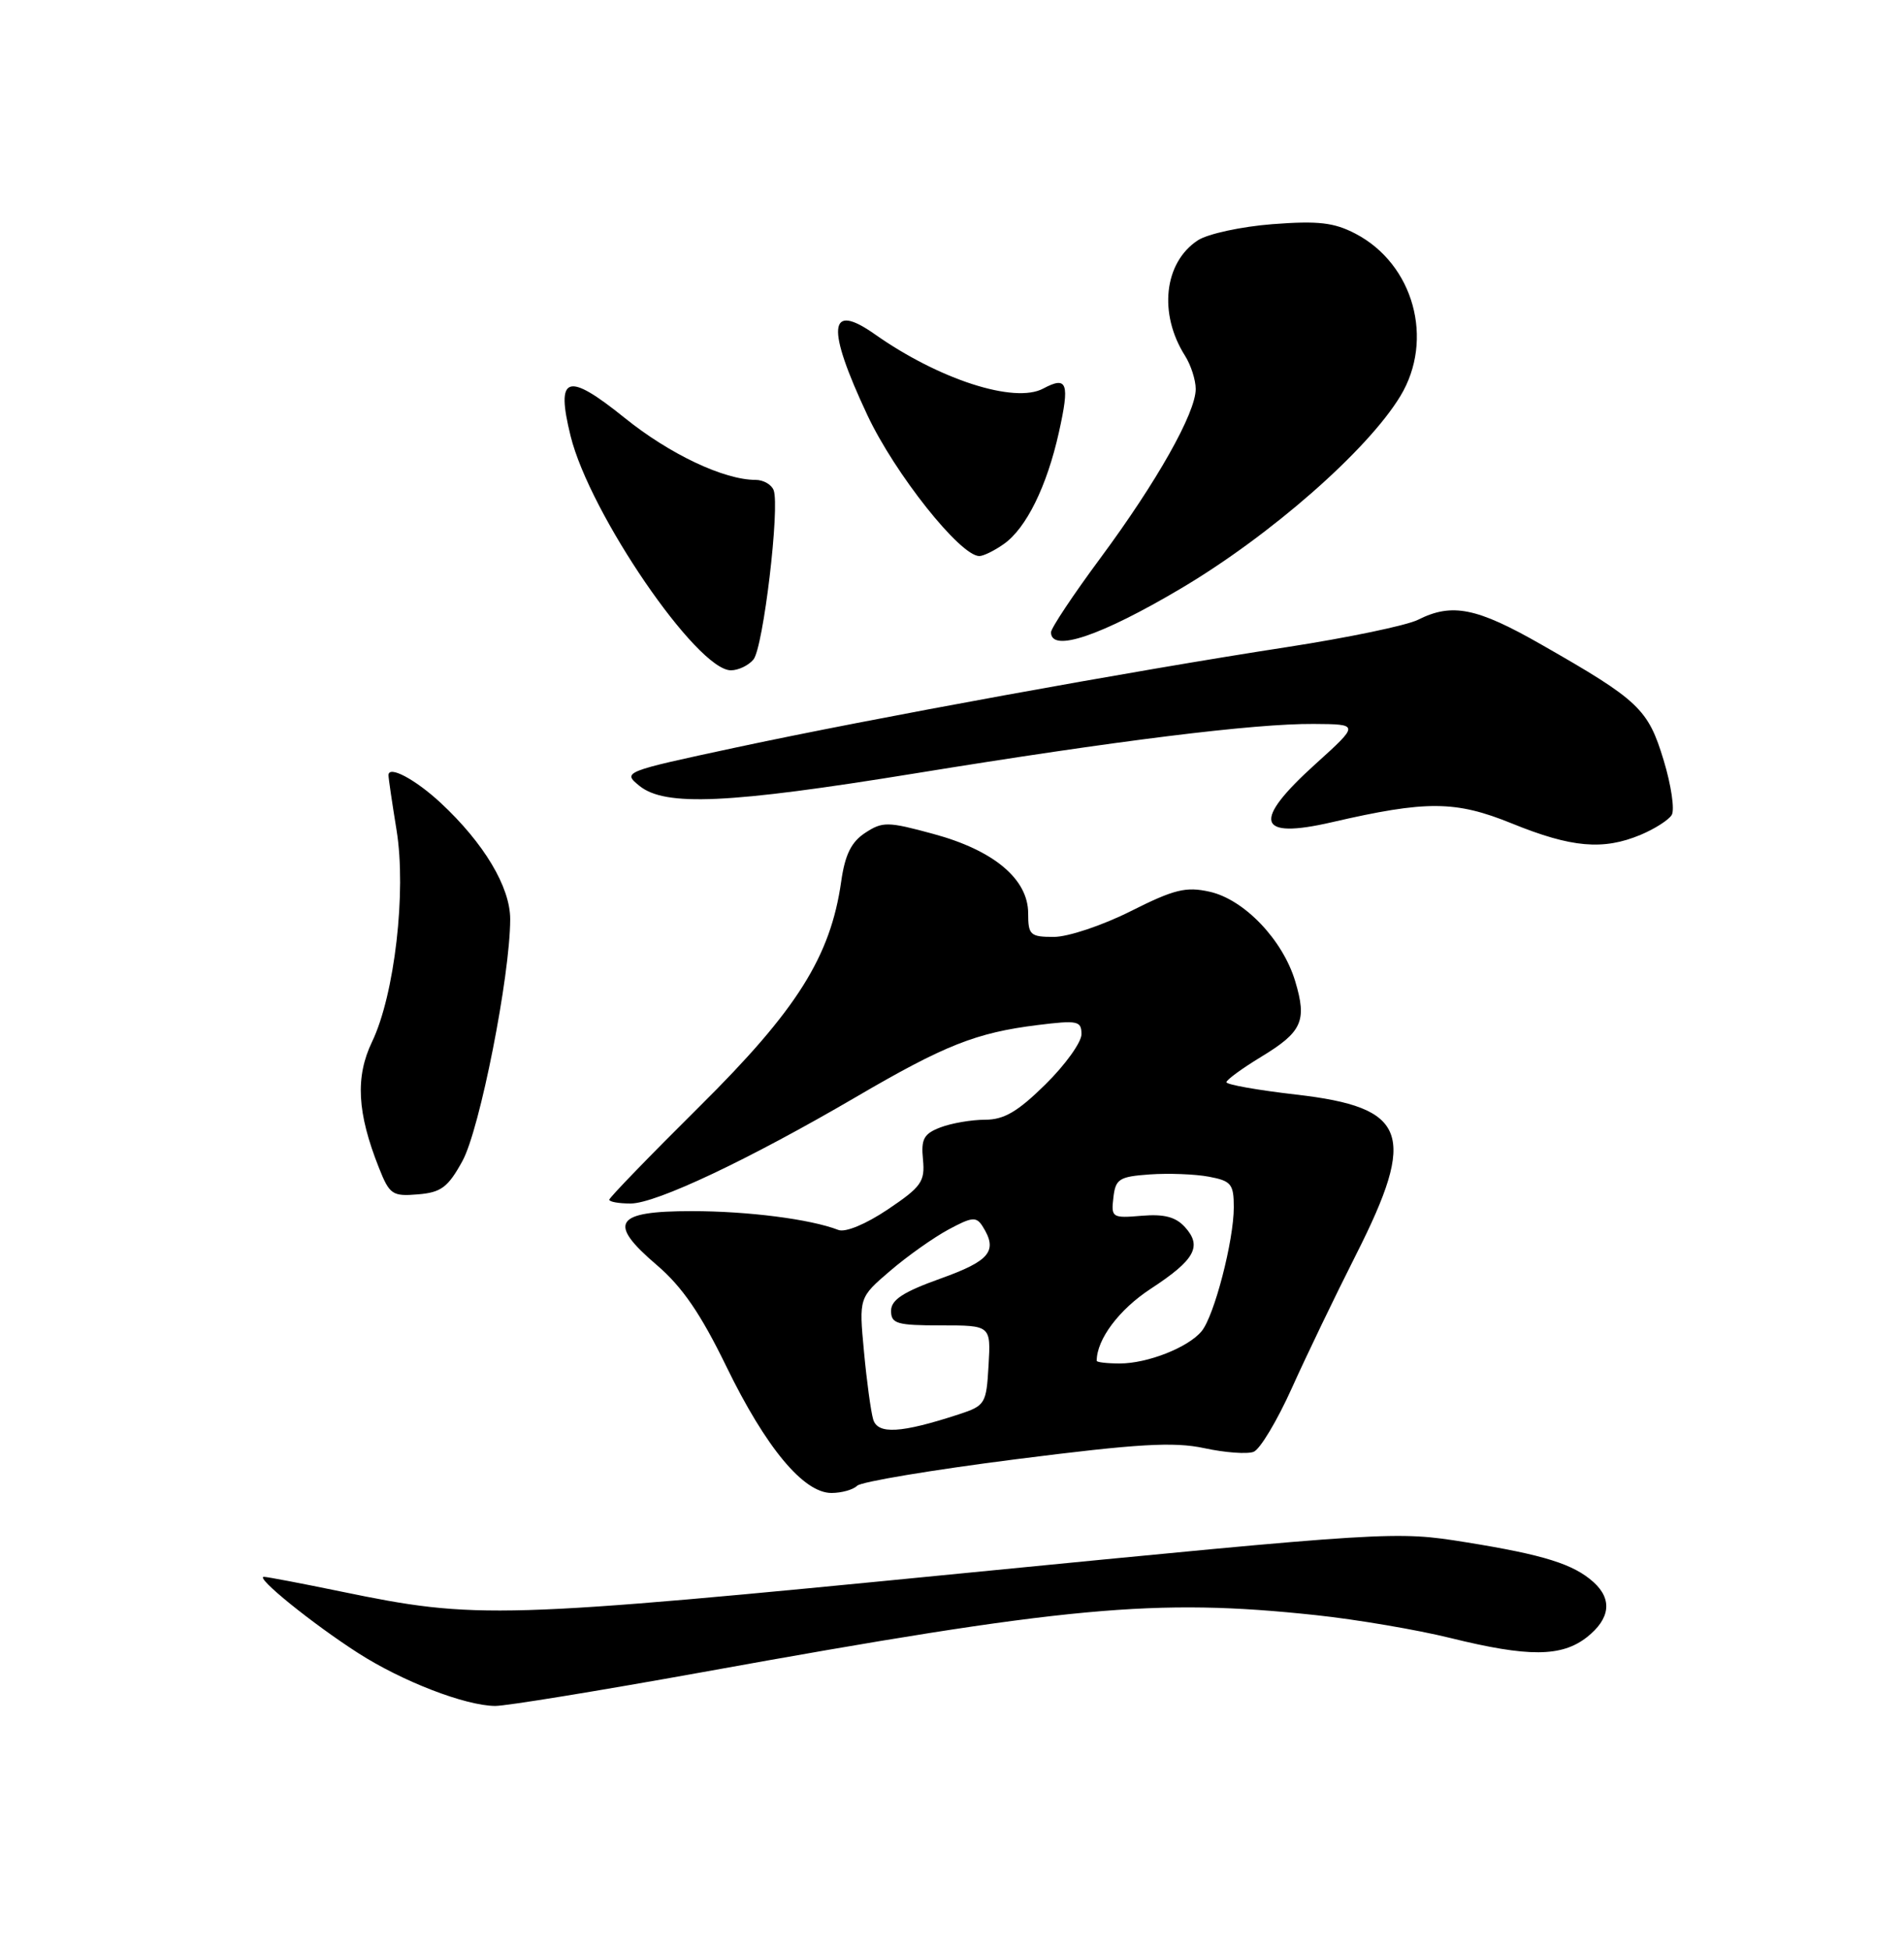 <?xml version="1.0" encoding="UTF-8" standalone="no"?>
<!DOCTYPE svg PUBLIC "-//W3C//DTD SVG 1.1//EN" "http://www.w3.org/Graphics/SVG/1.1/DTD/svg11.dtd" >
<svg xmlns="http://www.w3.org/2000/svg" xmlns:xlink="http://www.w3.org/1999/xlink" version="1.1" viewBox="0 0 250 256">
 <g >
 <path fill="currentColor"
d=" M 92.21 219.53 C 140.14 210.86 151.73 209.79 172.79 212.04 C 178.13 212.61 186.07 213.96 190.44 215.04 C 200.68 217.57 205.04 217.54 208.37 214.93 C 211.42 212.52 211.73 209.97 209.25 207.72 C 206.61 205.34 202.73 204.12 192.48 202.47 C 183.25 200.99 182.71 201.02 126.34 206.55 C 65.36 212.54 62.61 212.62 44.83 208.95 C 39.70 207.89 35.12 207.02 34.66 207.01 C 33.39 206.99 41.01 213.16 47.03 217.02 C 52.81 220.73 61.06 223.92 65.00 223.96 C 66.38 223.98 78.62 221.98 92.21 219.53 Z  M 112.55 195.05 C 113.07 194.53 122.43 192.97 133.34 191.58 C 149.44 189.53 154.11 189.26 158.13 190.12 C 160.85 190.71 163.77 190.92 164.60 190.60 C 165.44 190.28 167.69 186.52 169.61 182.26 C 171.53 177.99 175.33 170.10 178.05 164.72 C 186.09 148.82 184.80 145.38 170.19 143.70 C 165.14 143.12 161.01 142.39 161.03 142.07 C 161.05 141.76 163.08 140.27 165.55 138.77 C 170.98 135.48 171.63 134.05 170.07 128.84 C 168.44 123.39 163.38 118.09 158.84 117.07 C 155.72 116.37 154.18 116.75 148.47 119.62 C 144.78 121.48 140.24 123.00 138.38 123.00 C 135.27 123.00 135.00 122.75 135.00 119.90 C 135.00 115.41 130.48 111.62 122.55 109.48 C 116.56 107.85 115.89 107.84 113.60 109.34 C 111.77 110.54 110.95 112.21 110.45 115.73 C 109.05 125.58 104.64 132.59 91.86 145.25 C 85.34 151.72 80.00 157.23 80.00 157.50 C 80.00 157.78 81.26 158.00 82.80 158.00 C 86.14 158.00 98.30 152.25 112.39 144.02 C 124.05 137.20 128.18 135.57 136.25 134.57 C 141.50 133.92 142.00 134.02 142.00 135.78 C 142.00 136.83 139.88 139.79 137.28 142.35 C 133.64 145.94 131.83 147.00 129.35 147.00 C 127.58 147.00 124.95 147.45 123.50 148.00 C 121.30 148.84 120.92 149.52 121.19 152.23 C 121.47 155.12 120.98 155.81 116.58 158.77 C 113.69 160.71 111.00 161.83 110.08 161.47 C 106.41 160.05 98.20 159.00 90.83 159.00 C 80.69 159.00 79.71 160.51 86.25 166.09 C 89.59 168.95 92.00 172.47 95.37 179.39 C 100.55 190.04 105.50 196.00 109.17 196.00 C 110.51 196.00 112.03 195.57 112.55 195.05 Z  M 60.72 152.42 C 63.00 148.27 66.98 128.11 66.99 120.68 C 67.00 116.46 63.54 110.68 57.85 105.39 C 54.49 102.28 50.99 100.43 51.01 101.78 C 51.01 102.18 51.49 105.42 52.07 108.99 C 53.38 117.05 51.81 130.59 48.86 136.75 C 46.63 141.39 46.89 146.09 49.75 153.30 C 51.15 156.83 51.52 157.08 54.87 156.80 C 57.92 156.55 58.82 155.88 60.72 152.42 Z  M 215.41 109.60 C 217.25 108.83 219.09 107.66 219.50 106.99 C 219.91 106.33 219.44 103.09 218.44 99.80 C 216.40 93.07 215.21 91.94 202.40 84.63 C 193.90 79.77 190.66 79.12 186.20 81.36 C 184.72 82.11 176.97 83.72 169.00 84.95 C 148.77 88.06 114.31 94.34 96.60 98.14 C 81.82 101.31 81.72 101.35 83.96 103.17 C 87.33 105.90 95.62 105.52 120.17 101.53 C 146.75 97.21 164.64 94.99 172.47 95.04 C 178.50 95.08 178.50 95.08 172.74 100.29 C 164.35 107.87 165.00 110.22 174.85 107.95 C 187.32 105.07 191.10 105.10 198.50 108.10 C 206.34 111.29 210.50 111.65 215.41 109.60 Z  M 98.93 86.58 C 100.22 85.03 102.42 66.54 101.58 64.35 C 101.30 63.61 100.23 63.00 99.21 63.00 C 95.06 63.00 87.94 59.63 82.03 54.87 C 74.45 48.76 72.95 49.27 74.92 57.24 C 77.44 67.44 91.51 88.00 95.97 88.00 C 96.95 88.00 98.29 87.36 98.93 86.58 Z  M 155.07 77.25 C 166.82 70.29 179.56 59.12 183.87 52.00 C 188.36 44.59 185.62 34.67 177.98 30.68 C 175.16 29.21 173.09 28.97 167.07 29.43 C 162.97 29.75 158.58 30.70 157.28 31.55 C 152.84 34.46 152.09 41.18 155.60 46.71 C 156.37 47.93 157.00 49.89 157.00 51.07 C 157.00 54.21 151.90 63.25 144.49 73.26 C 140.92 78.08 138.00 82.47 138.00 83.01 C 138.00 85.70 144.52 83.50 155.07 77.25 Z  M 131.79 71.43 C 134.74 69.37 137.46 63.85 139.04 56.74 C 140.48 50.28 140.14 49.32 136.98 51.01 C 133.22 53.03 123.29 49.82 114.85 43.87 C 108.77 39.59 108.46 42.93 113.88 54.48 C 117.49 62.18 126.08 73.00 128.59 73.00 C 129.12 73.00 130.56 72.30 131.79 71.43 Z  M 114.65 186.34 C 114.35 185.33 113.80 181.32 113.44 177.42 C 112.78 170.35 112.78 170.35 116.88 166.84 C 119.13 164.91 122.58 162.47 124.53 161.42 C 127.63 159.75 128.19 159.69 129.02 161.00 C 131.05 164.22 130.01 165.52 123.50 167.85 C 118.58 169.61 117.00 170.65 117.00 172.09 C 117.00 173.78 117.77 174.00 123.55 174.00 C 130.10 174.00 130.10 174.00 129.80 179.25 C 129.51 184.30 129.37 184.54 125.89 185.68 C 118.30 188.16 115.24 188.34 114.65 186.34 Z  M 144.00 178.65 C 144.00 175.84 146.93 171.92 151.07 169.21 C 156.90 165.40 157.88 163.63 155.59 161.10 C 154.38 159.76 152.85 159.36 149.90 159.61 C 146.03 159.94 145.88 159.84 146.19 157.23 C 146.47 154.77 146.94 154.47 150.98 154.18 C 153.44 154.01 156.93 154.14 158.73 154.48 C 161.66 155.03 162.00 155.44 162.00 158.50 C 162.00 162.87 159.43 172.78 157.77 174.77 C 156.01 176.90 150.67 179.00 147.03 179.00 C 145.36 179.00 144.00 178.84 144.00 178.65 Z "/>
</g>
</svg>